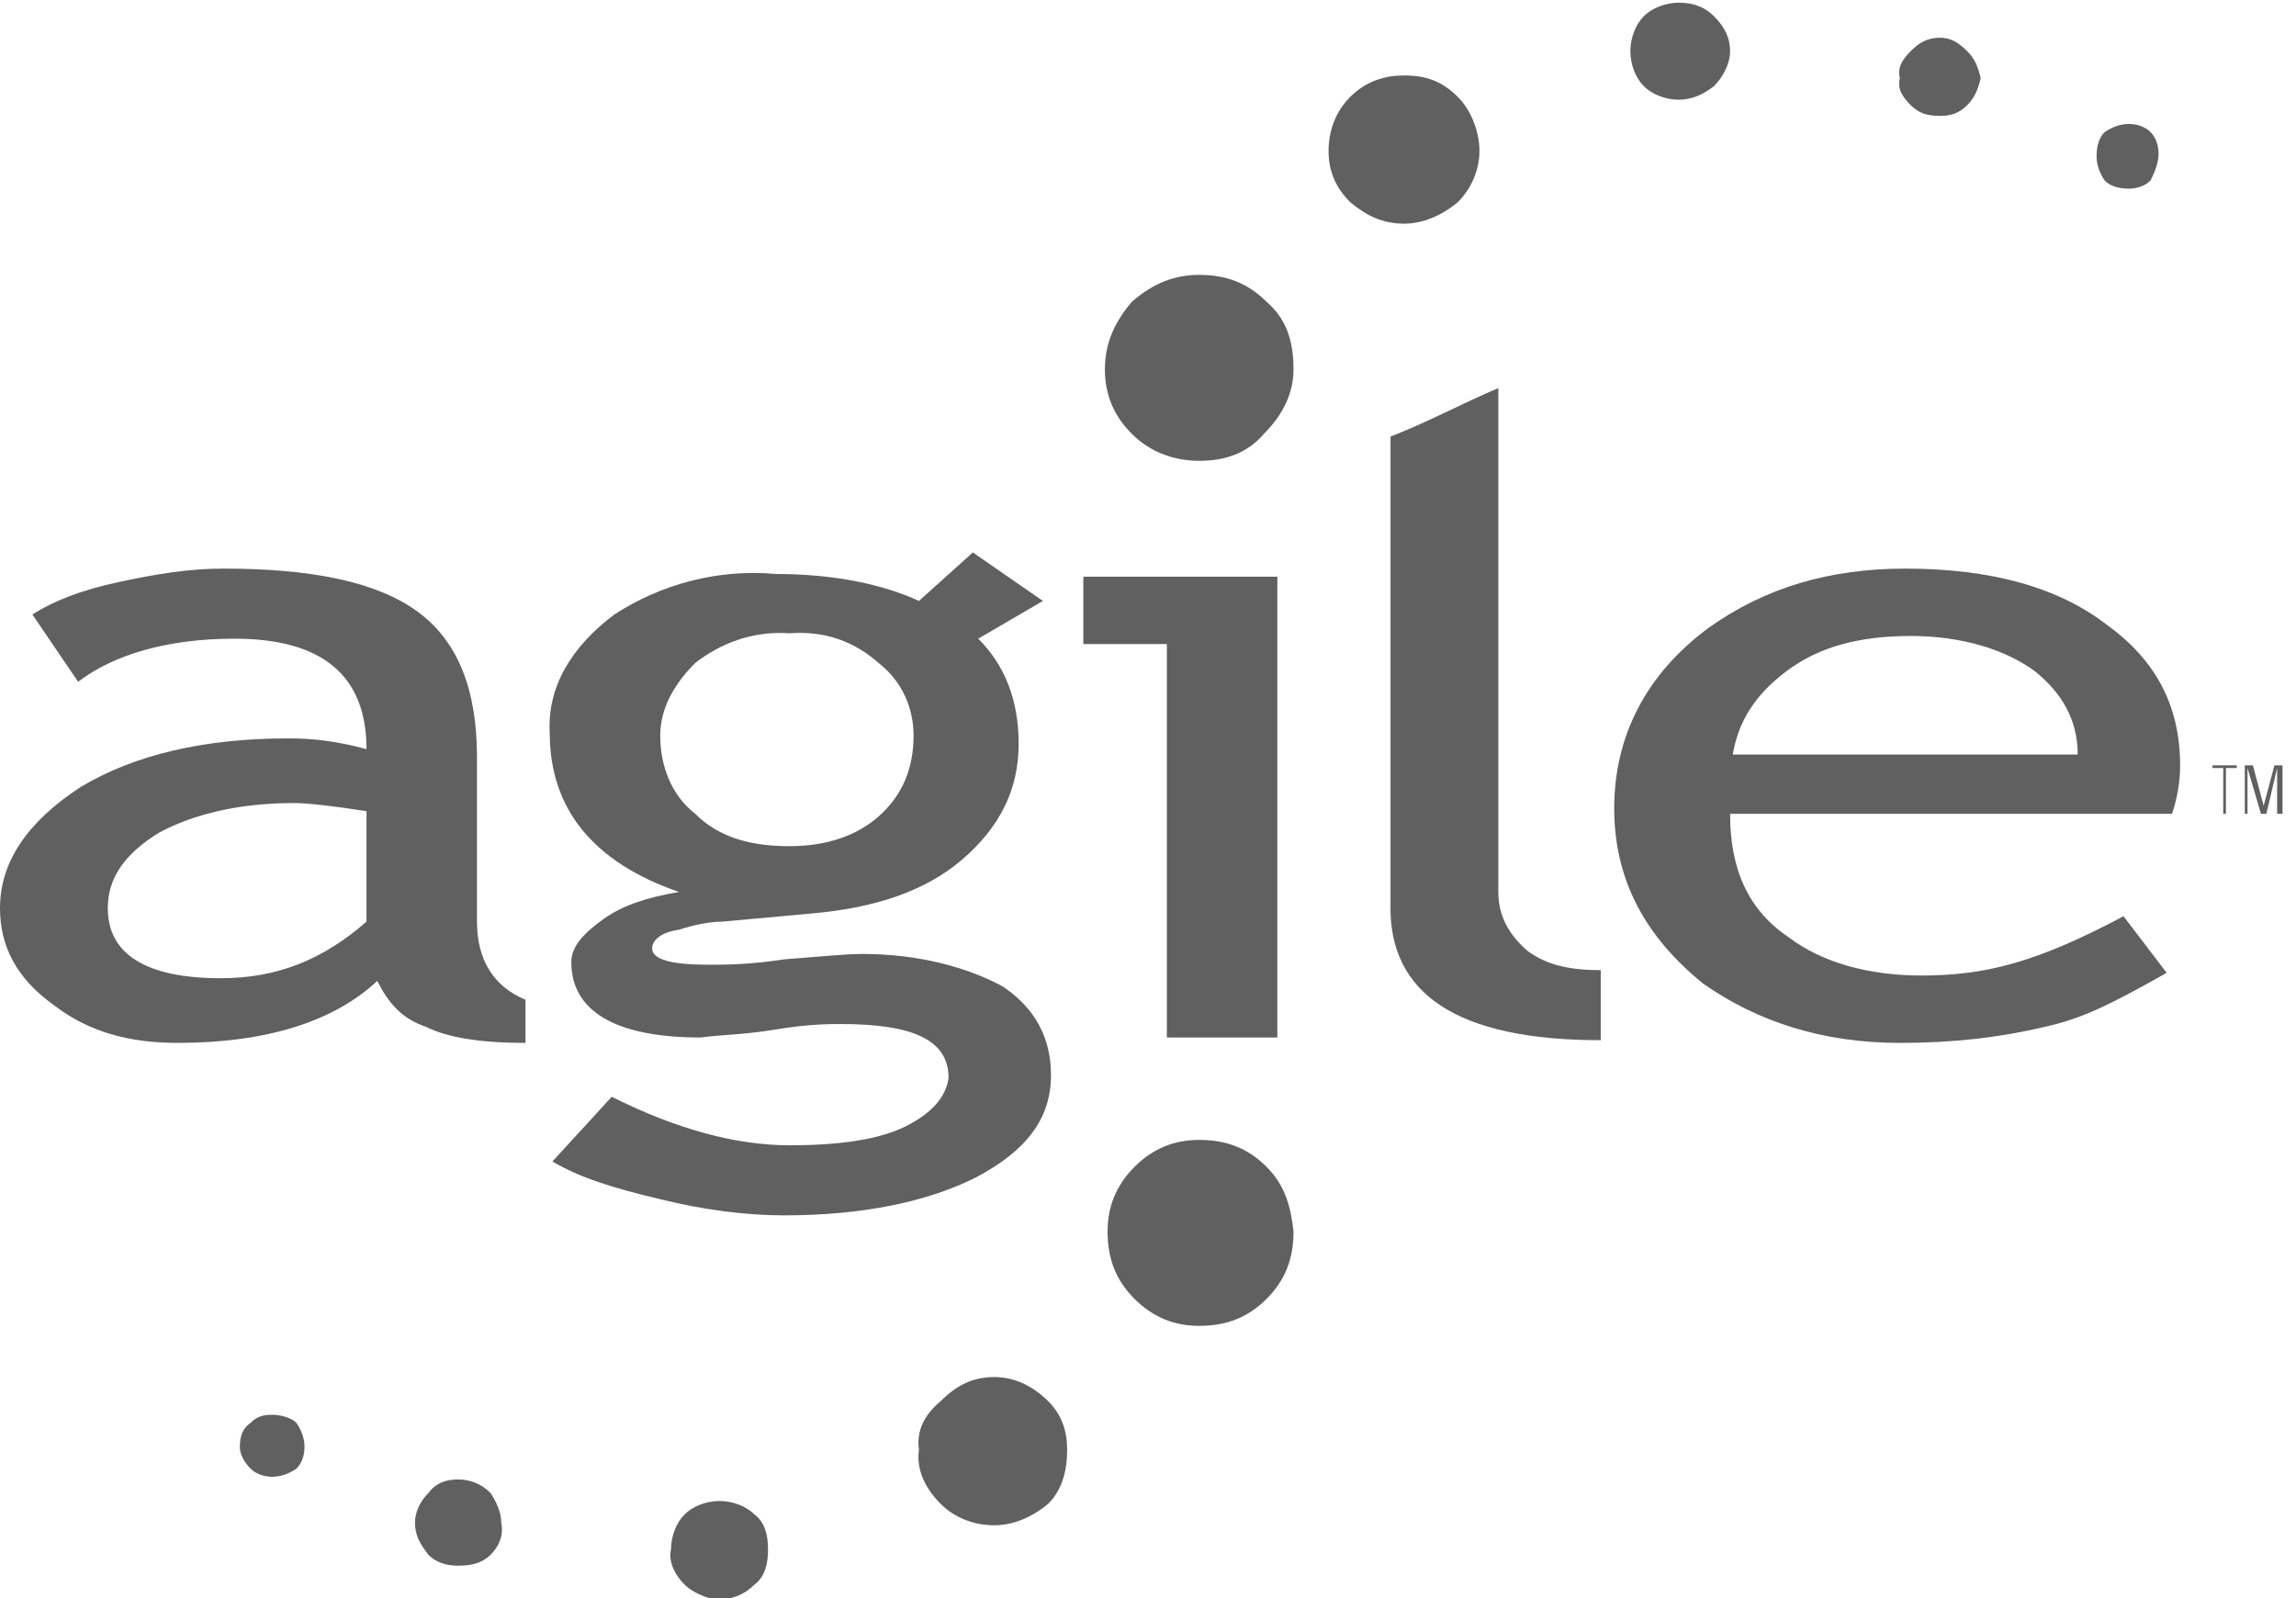 <?xml version="1.0" encoding="utf-8"?>
<!-- Generator: Adobe Illustrator 19.2.0, SVG Export Plug-In . SVG Version: 6.00 Build 0)  -->
<svg version="1.1" id="Warstwa_1" xmlns="http://www.w3.org/2000/svg" xmlns:xlink="http://www.w3.org/1999/xlink" x="0px" y="0px"
	 viewBox="0 0 85.2 59.3" style="enable-background:new 0 0 85.2 59.3;" xml:space="preserve">
<style type="text/css">
	.st0{fill:#606060;}
</style>
<g>
	<path class="st0" d="M73,3.9c0.3-0.3,0.4-0.6,0.5-1c-0.1-0.4-0.2-0.7-0.5-1c-0.3-0.3-0.6-0.5-1-0.5c-0.5,0-0.8,0.2-1.1,0.5
		c-0.3,0.3-0.5,0.6-0.4,1c-0.1,0.4,0.1,0.7,0.4,1c0.3,0.3,0.6,0.4,1.1,0.4C72.4,4.3,72.7,4.2,73,3.9L73,3.9z"/>
	<path class="st0" d="M79.8,4.9c-0.2-0.2-0.5-0.3-0.8-0.3c-0.3,0-0.6,0.1-0.9,0.3c-0.2,0.2-0.3,0.5-0.3,0.9c0,0.3,0.1,0.6,0.3,0.9
		c0.2,0.2,0.5,0.3,0.9,0.3c0.3,0,0.6-0.1,0.8-0.3C80,6.3,80.1,6,80.1,5.7C80.1,5.4,80,5.1,79.8,4.9L79.8,4.9z"/>
	<path class="st0" d="M47,43.3c-0.7-0.7-1.5-1-2.5-1c-0.9,0-1.7,0.3-2.4,1c-0.7,0.7-1,1.5-1,2.4c0,1,0.3,1.8,1,2.5
		c0.7,0.7,1.5,1,2.4,1c1,0,1.8-0.3,2.5-1c0.7-0.7,1-1.5,1-2.5C47.9,44.8,47.7,44,47,43.3L47,43.3z"/>
	<path class="st0" d="M36.9,51.1c-0.8,0-1.4,0.3-2,0.9c-0.6,0.5-0.9,1.1-0.8,1.8c-0.1,0.7,0.2,1.4,0.8,2c0.5,0.5,1.2,0.8,2,0.8
		c0.7,0,1.4-0.3,2-0.8c0.5-0.5,0.7-1.2,0.7-2c0-0.7-0.2-1.3-0.7-1.8C38.3,51.4,37.6,51.1,36.9,51.1L36.9,51.1z"/>
	<path class="st0" d="M9.3,52.8C9,53,8.9,53.3,8.9,53.7c0,0.3,0.2,0.6,0.4,0.8c0.2,0.2,0.5,0.3,0.8,0.3c0.3,0,0.6-0.1,0.9-0.3
		c0.2-0.2,0.3-0.5,0.3-0.8c0-0.3-0.1-0.6-0.3-0.9c-0.2-0.2-0.6-0.3-0.9-0.3C9.7,52.5,9.5,52.6,9.3,52.8L9.3,52.8z"/>
	<path class="st0" d="M18.2,55.4c-0.3-0.3-0.7-0.5-1.2-0.5c-0.4,0-0.8,0.1-1.1,0.5c-0.3,0.3-0.5,0.7-0.5,1.1c0,0.5,0.2,0.8,0.5,1.2
		c0.3,0.3,0.7,0.4,1.1,0.4c0.5,0,0.9-0.1,1.2-0.4c0.3-0.3,0.5-0.7,0.4-1.2C18.6,56.1,18.4,55.7,18.2,55.4L18.2,55.4z"/>
	<path class="st0" d="M25.4,58.8c0.3,0.3,0.8,0.5,1.3,0.6c0.5-0.1,0.9-0.2,1.3-0.6c0.4-0.3,0.5-0.8,0.5-1.3c0-0.5-0.1-1-0.5-1.3
		c-0.3-0.3-0.8-0.5-1.3-0.5c-0.5,0-1,0.2-1.3,0.5c-0.3,0.3-0.5,0.8-0.5,1.3C24.8,57.9,25,58.4,25.4,58.8L25.4,58.8z"/>
	<path class="st0" d="M63.6,0.6c-0.3-0.3-0.7-0.5-1.3-0.5c-0.5,0-1,0.2-1.3,0.5c-0.3,0.3-0.5,0.8-0.5,1.3c0,0.5,0.2,1,0.5,1.3
		c0.3,0.3,0.8,0.5,1.3,0.5c0.5,0,0.9-0.2,1.3-0.5c0.3-0.3,0.6-0.8,0.6-1.3C64.2,1.4,64,1,63.6,0.6L63.6,0.6z"/>
	<path class="st0" d="M54.1,3.6c-0.6-0.6-1.2-0.8-2-0.8c-0.7,0-1.4,0.2-2,0.8c-0.5,0.5-0.8,1.2-0.8,2s0.3,1.4,0.8,1.9
		c0.6,0.5,1.2,0.8,2,0.8c0.7,0,1.4-0.3,2-0.8c0.5-0.5,0.8-1.2,0.8-1.9S54.6,4.1,54.1,3.6L54.1,3.6z"/>
	<path class="st0" d="M47,11.2c-0.7-0.7-1.5-1-2.5-1c-0.9,0-1.7,0.3-2.5,1c-0.6,0.7-1,1.5-1,2.5c0,0.9,0.3,1.7,1,2.4
		c0.7,0.7,1.6,1,2.5,1c1,0,1.8-0.3,2.4-1c0.7-0.7,1.1-1.5,1.1-2.4C48,12.6,47.7,11.8,47,11.2L47,11.2z"/>
	<path class="st0" d="M55.6,14.4c-1.4,0.6-2.7,1.3-4,1.8v17.3c-0.1,3.4,2.5,5.1,7.8,5.1V36c-1.2,0-2-0.2-2.7-0.7
		c-0.7-0.6-1.1-1.3-1.1-2.2L55.6,14.4L55.6,14.4z"/>
	<path class="st0" d="M70.7,21.1c-2.8,0-5.2,0.7-7.3,2.2c-2.3,1.7-3.5,4-3.5,6.7c0,2.7,1.2,4.8,3.3,6.5c2,1.4,4.4,2.2,7.3,2.2
		c2,0,3.7-0.2,5.4-0.6c1.3-0.3,2.2-0.7,4.5-2L78.8,34c-3.2,1.7-5.1,2.2-7.5,2.2c-2,0-3.7-0.5-4.9-1.4c-1.5-1-2.2-2.5-2.2-4.6h16.4
		c0.2-0.6,0.3-1.2,0.3-1.8c0-2.2-0.9-3.9-2.7-5.2C76.4,21.8,73.9,21.1,70.7,21.1L70.7,21.1z M66.3,24.9c1.2-0.9,2.7-1.3,4.6-1.3
		c1.9,0,3.5,0.5,4.6,1.3c1,0.8,1.6,1.8,1.6,3.1H64.3C64.5,26.8,65.1,25.8,66.3,24.9L66.3,24.9z"/>
	<path class="st0" d="M1.2,22.8l1.7,2.5c1.3-1,3.3-1.6,5.8-1.6c3.3,0,4.9,1.4,4.9,4.1c-1.1-0.3-2-0.4-2.9-0.4
		c-3.1,0-5.7,0.6-7.7,1.8C1,30.5,0,32,0,33.7c0,1.4,0.6,2.6,2,3.6c1.3,1,2.8,1.4,4.6,1.4c3.3,0,5.8-0.8,7.4-2.3
		c0.4,0.8,0.9,1.4,1.8,1.7c0.8,0.4,2,0.6,3.7,0.6v-1.6c-1.2-0.5-1.8-1.5-1.8-2.9v-6.1c0-2.5-0.7-4.3-2.2-5.4
		c-1.5-1.1-3.9-1.6-7.2-1.6c-1.3,0-2.5,0.2-3.9,0.5C3,21.9,2,22.3,1.2,22.8L1.2,22.8z M10.9,29.8c0.5,0,1.4,0.1,2.7,0.3v4.1
		c-1.6,1.4-3.3,2.1-5.4,2.1c-2.8,0-4.2-0.9-4.2-2.6c0-1.1,0.6-2,1.9-2.8C7.2,30.2,8.9,29.8,10.9,29.8L10.9,29.8z"/>
	<path class="st0" d="M22.8,22.8c-1.6,1.2-2.5,2.7-2.4,4.4c0,2.8,1.6,4.8,4.8,5.9c-1.2,0.2-2.1,0.5-2.8,1c-0.7,0.5-1.2,1-1.2,1.6
		c0,1.8,1.6,2.8,4.8,2.8c0.7-0.1,1.6-0.1,2.8-0.3c1.2-0.2,2-0.2,2.4-0.2c2.7,0,4,0.6,4,2c-0.1,0.7-0.6,1.3-1.6,1.8
		c-1,0.5-2.5,0.7-4.3,0.7c-2,0-4.2-0.6-6.6-1.8l-2.2,2.4c1,0.6,2.3,1,4,1.4c1.6,0.4,3.2,0.6,4.6,0.6c2.9,0,5.3-0.5,7.1-1.4
		c1.9-1,2.8-2.2,2.8-3.8c0-1.4-0.6-2.5-1.8-3.3c-1.3-0.7-3.1-1.2-5.2-1.2c-0.6,0-1.6,0.1-2.9,0.2c-1.3,0.2-2.2,0.2-2.8,0.2
		c-1.4,0-2.1-0.2-2.1-0.6c0-0.3,0.3-0.6,1-0.7c0.6-0.2,1.2-0.3,1.6-0.3l3.3-0.3c2.3-0.2,4.2-0.8,5.6-2c1.4-1.2,2.1-2.6,2.1-4.3
		c0-1.6-0.5-2.9-1.5-3.9l2.4-1.4l-2.6-1.8l-2,1.8c-1.3-0.6-3.1-1-5.3-1C26.6,21.1,24.5,21.7,22.8,22.8L22.8,22.8z M25.8,24.6
		c0.9-0.7,2.1-1.2,3.5-1.1c1.3-0.1,2.4,0.3,3.3,1.1c0.9,0.7,1.3,1.7,1.3,2.7c0,1.2-0.4,2.2-1.3,3c-0.8,0.7-1.9,1.1-3.3,1.1
		c-1.4,0-2.6-0.3-3.5-1.2c-0.9-0.7-1.3-1.8-1.3-2.9C24.5,26.3,25,25.4,25.8,24.6L25.8,24.6z"/>
	<polygon class="st0" points="47.4,21.4 40.2,21.4 40.2,23.9 43.3,23.9 43.3,38.5 47.4,38.5 	"/>
	<polygon class="st0" points="82.5,28.5 82.5,30.2 82.6,30.2 82.6,28.5 83,28.5 83,28.4 82.1,28.4 82.1,28.5 	"/>
	<polygon class="st0" points="83.4,30.2 83.3,30.2 83.3,28.4 83.6,28.4 84,29.9 84.4,28.4 84.7,28.4 84.7,30.2 84.5,30.2 84.5,28.5 
		84.1,30.2 83.9,30.2 83.4,28.5 	"/>
</g>
</svg>
